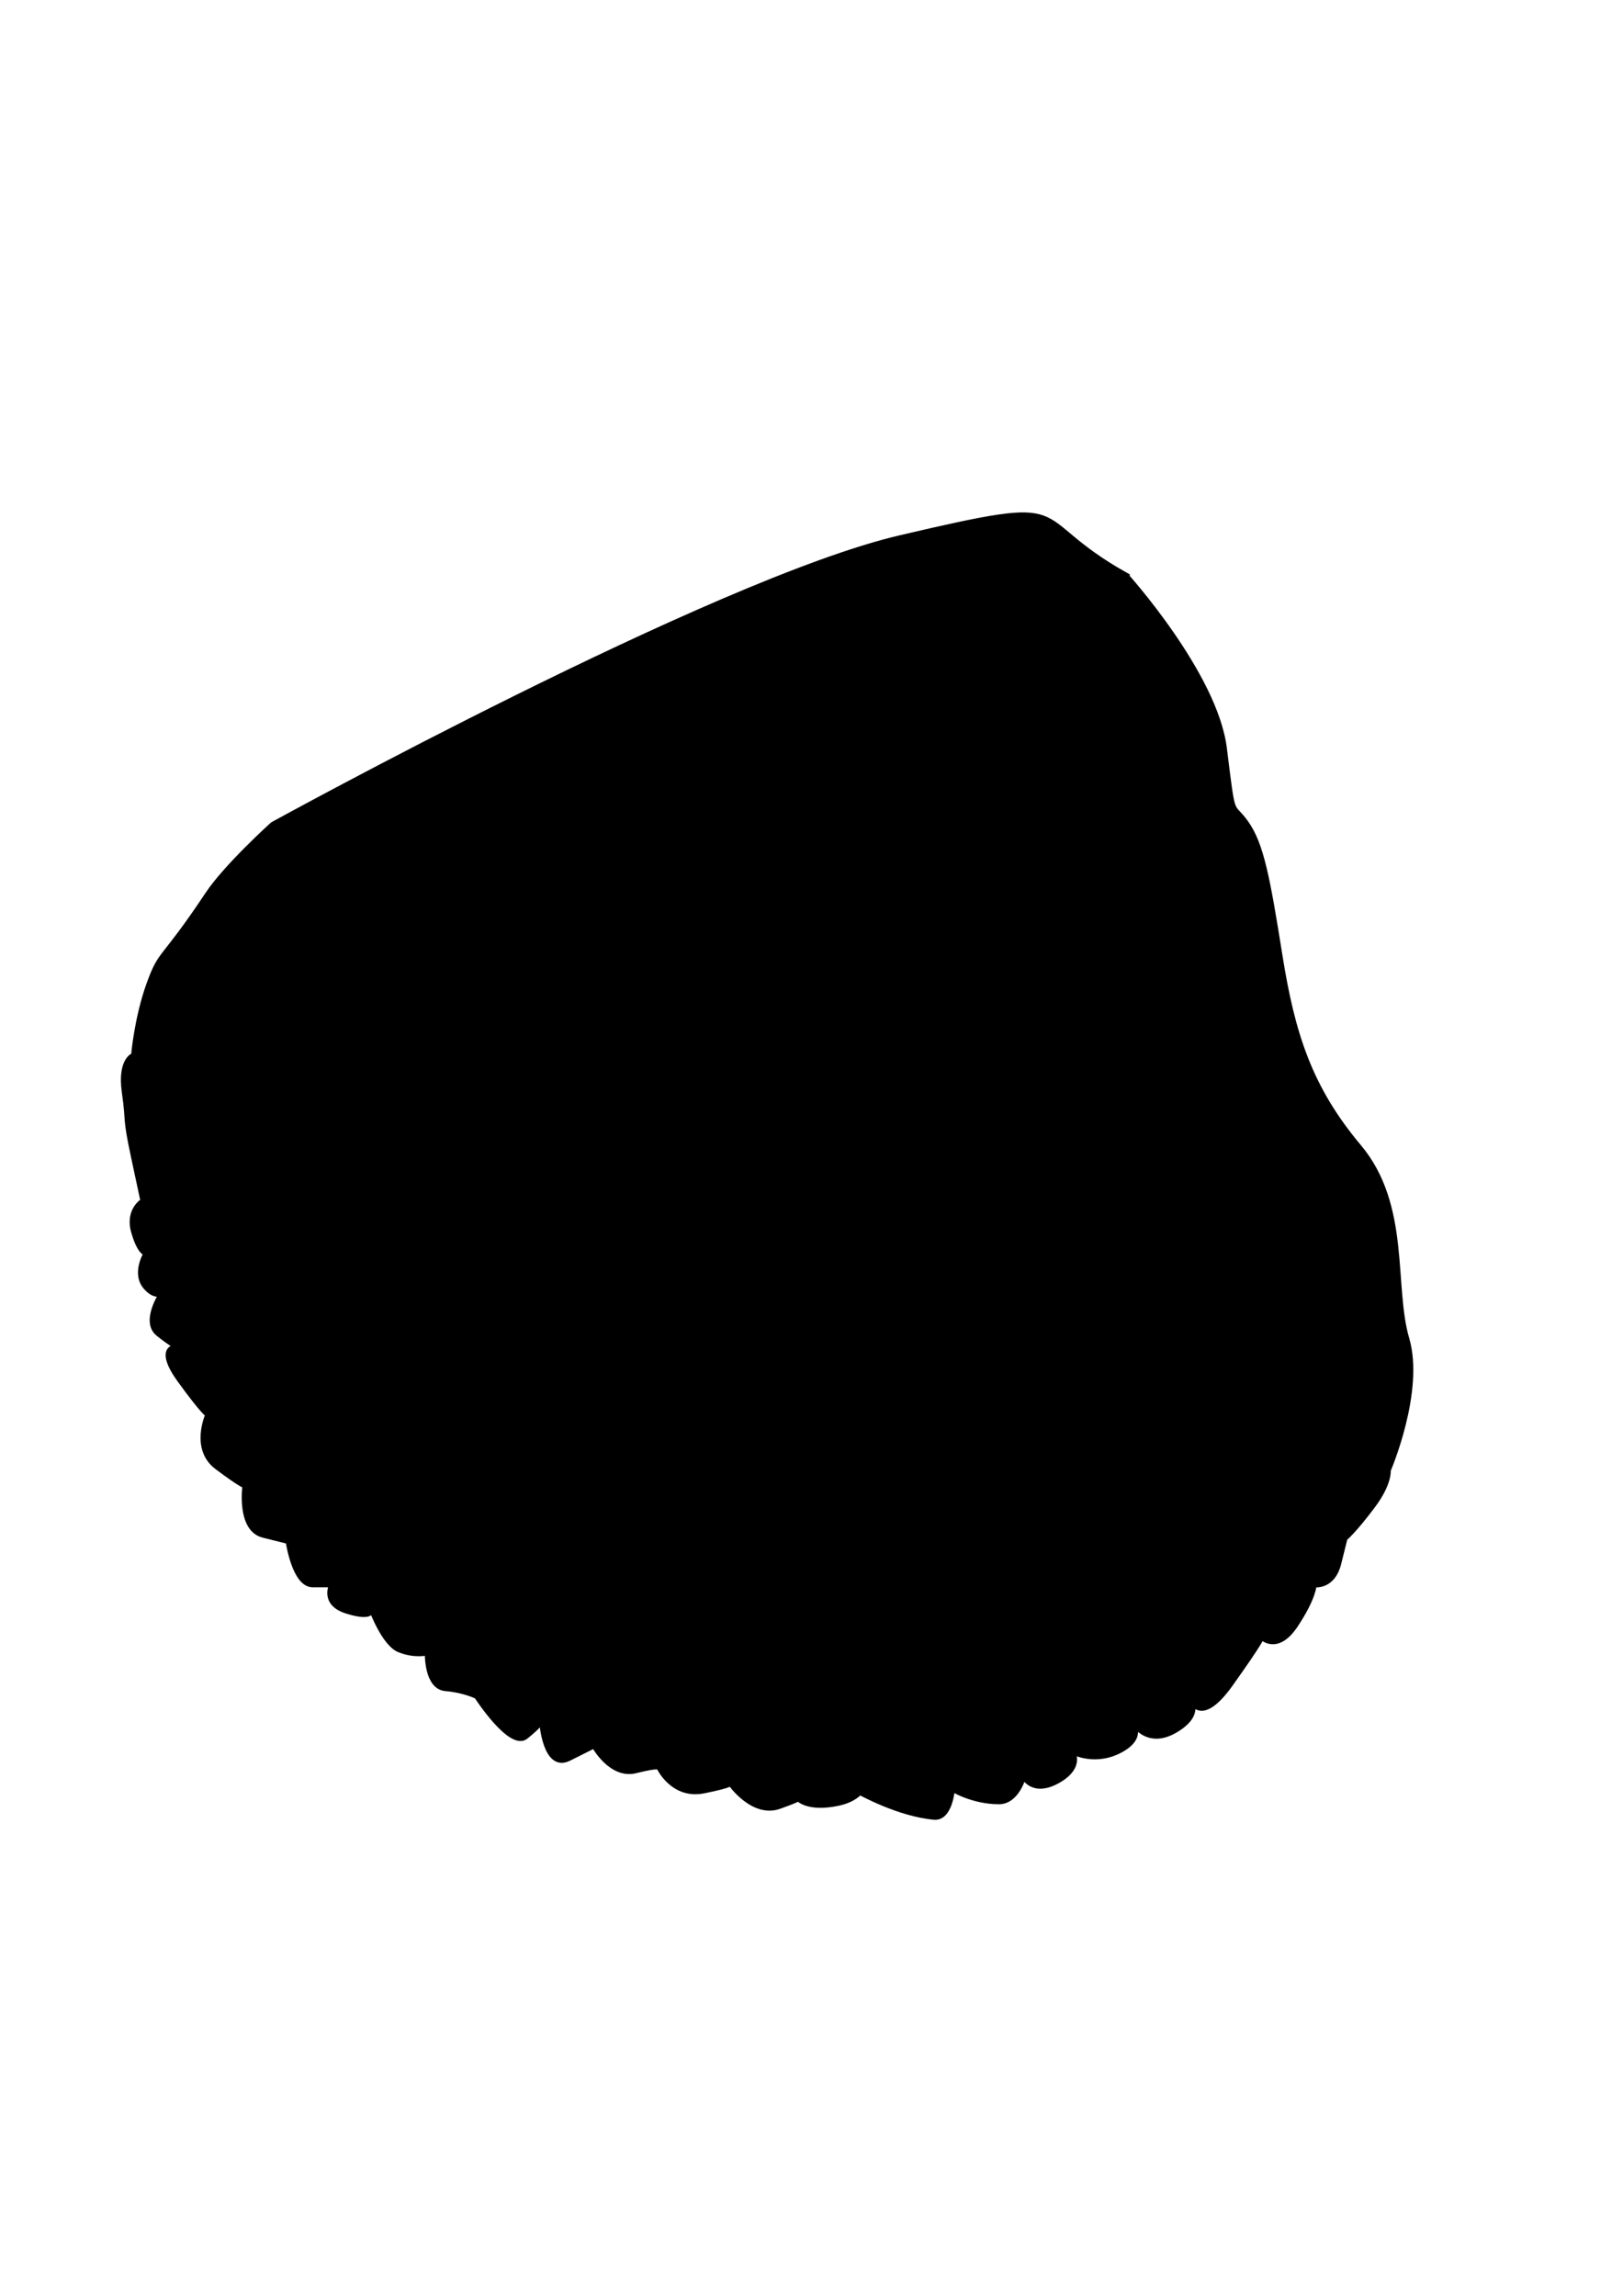 <svg xmlns="http://www.w3.org/2000/svg" xmlns:dc="http://dublincore.org/documents/dcmi-terms/" height="1052.362" width="744.094"><path d="M516.123 263.406c-48.195-26.995-18.427-36.94-103.478-17.05-85.05 19.892-287.753 131.424-287.753 131.424s-21.263 19.18-29.768 31.968c-21.157 31.808-21.262 25.574-26.932 41.202-5.67 15.63-7.088 32.679-7.088 32.679s-6.379 2.13-4.252 17.049c2.159 15.149 0 9.946 4.252 29.837l4.253 19.89s-7.088 4.263-4.253 14.209c2.835 9.945 5.67 9.945 5.67 9.945s-5.67 9.235 0 15.629c4.212 4.749 7.088 2.841 7.088 2.841s-8.505 12.787-1.418 18.47c7.088 5.684 8.505 5.684 8.505 5.684s-9.922 0 1.418 15.628c11.34 15.629 12.757 15.629 12.757 15.629s-7.087 15.629 4.253 24.153c11.34 8.525 12.757 8.525 12.757 8.525s-2.835 19.891 8.505 22.733l11.34 2.841s2.835 19.891 11.34 19.891h8.505s-4.252 8.525 7.088 12.077c12.474 3.907 11.34-.71 11.34-.71s5.67 15.628 12.757 18.47c7.088 2.842 12.758 1.42 12.758 1.42s-.43 15.594 8.505 16.34c8.505.71 14.175 3.552 14.175 3.552s15.593 24.153 22.68 18.47c7.088-5.683 7.088-7.104 7.088-7.104s1.417 22.733 12.757 17.05l11.34-5.684s7.797 14.208 19.137 11.367c11.34-2.842 10.63-1.421 10.63-1.421s6.38 13.497 20.555 10.656c14.175-2.842 12.048-3.552 12.048-3.552s10.373 15.061 22.68 10.656c9.923-3.552 8.506-3.552 8.506-3.552s4.39 5.121 18.427 2.131c7.292-1.553 9.923-4.973 9.923-4.973s17.767 9.924 34.02 11.367c7.522.667 8.505-12.788 8.505-12.788s9.214 5.684 21.262 5.684c8.266 0 11.34-11.367 11.34-11.367s4.253 8.525 16.302 1.421c10.439-6.155 6.378-12.787 6.378-12.787s10.632 5.683 22.68-1.42c10.44-6.156 4.253-12.788 4.253-12.788s6.379 12.077 19.845 4.262c12.63-7.329 7.088-14.207 7.088-14.207s4.252 12.787 18.427-7.104c14.175-19.891 14.175-21.312 14.175-21.312s7.088 7.104 15.593-5.683c8.505-12.787 8.505-18.47 8.505-18.47s8.505 1.42 11.34-9.946l2.835-11.366s4.252-3.552 12.757-14.919c7.842-10.479 7.088-16.339 7.088-16.339s15.593-36.23 8.505-60.383c-7.088-24.154.709-61.094-21.971-88.09-22.68-26.994-30.477-51.858-36.147-87.378-5.67-35.52-8.505-51.148-15.592-61.094-7.088-9.945-5.67 0-9.923-34.099-4.252-34.098-45.36-79.564-45.36-79.564z" stroke="#000" stroke-width="1.987"/></svg>